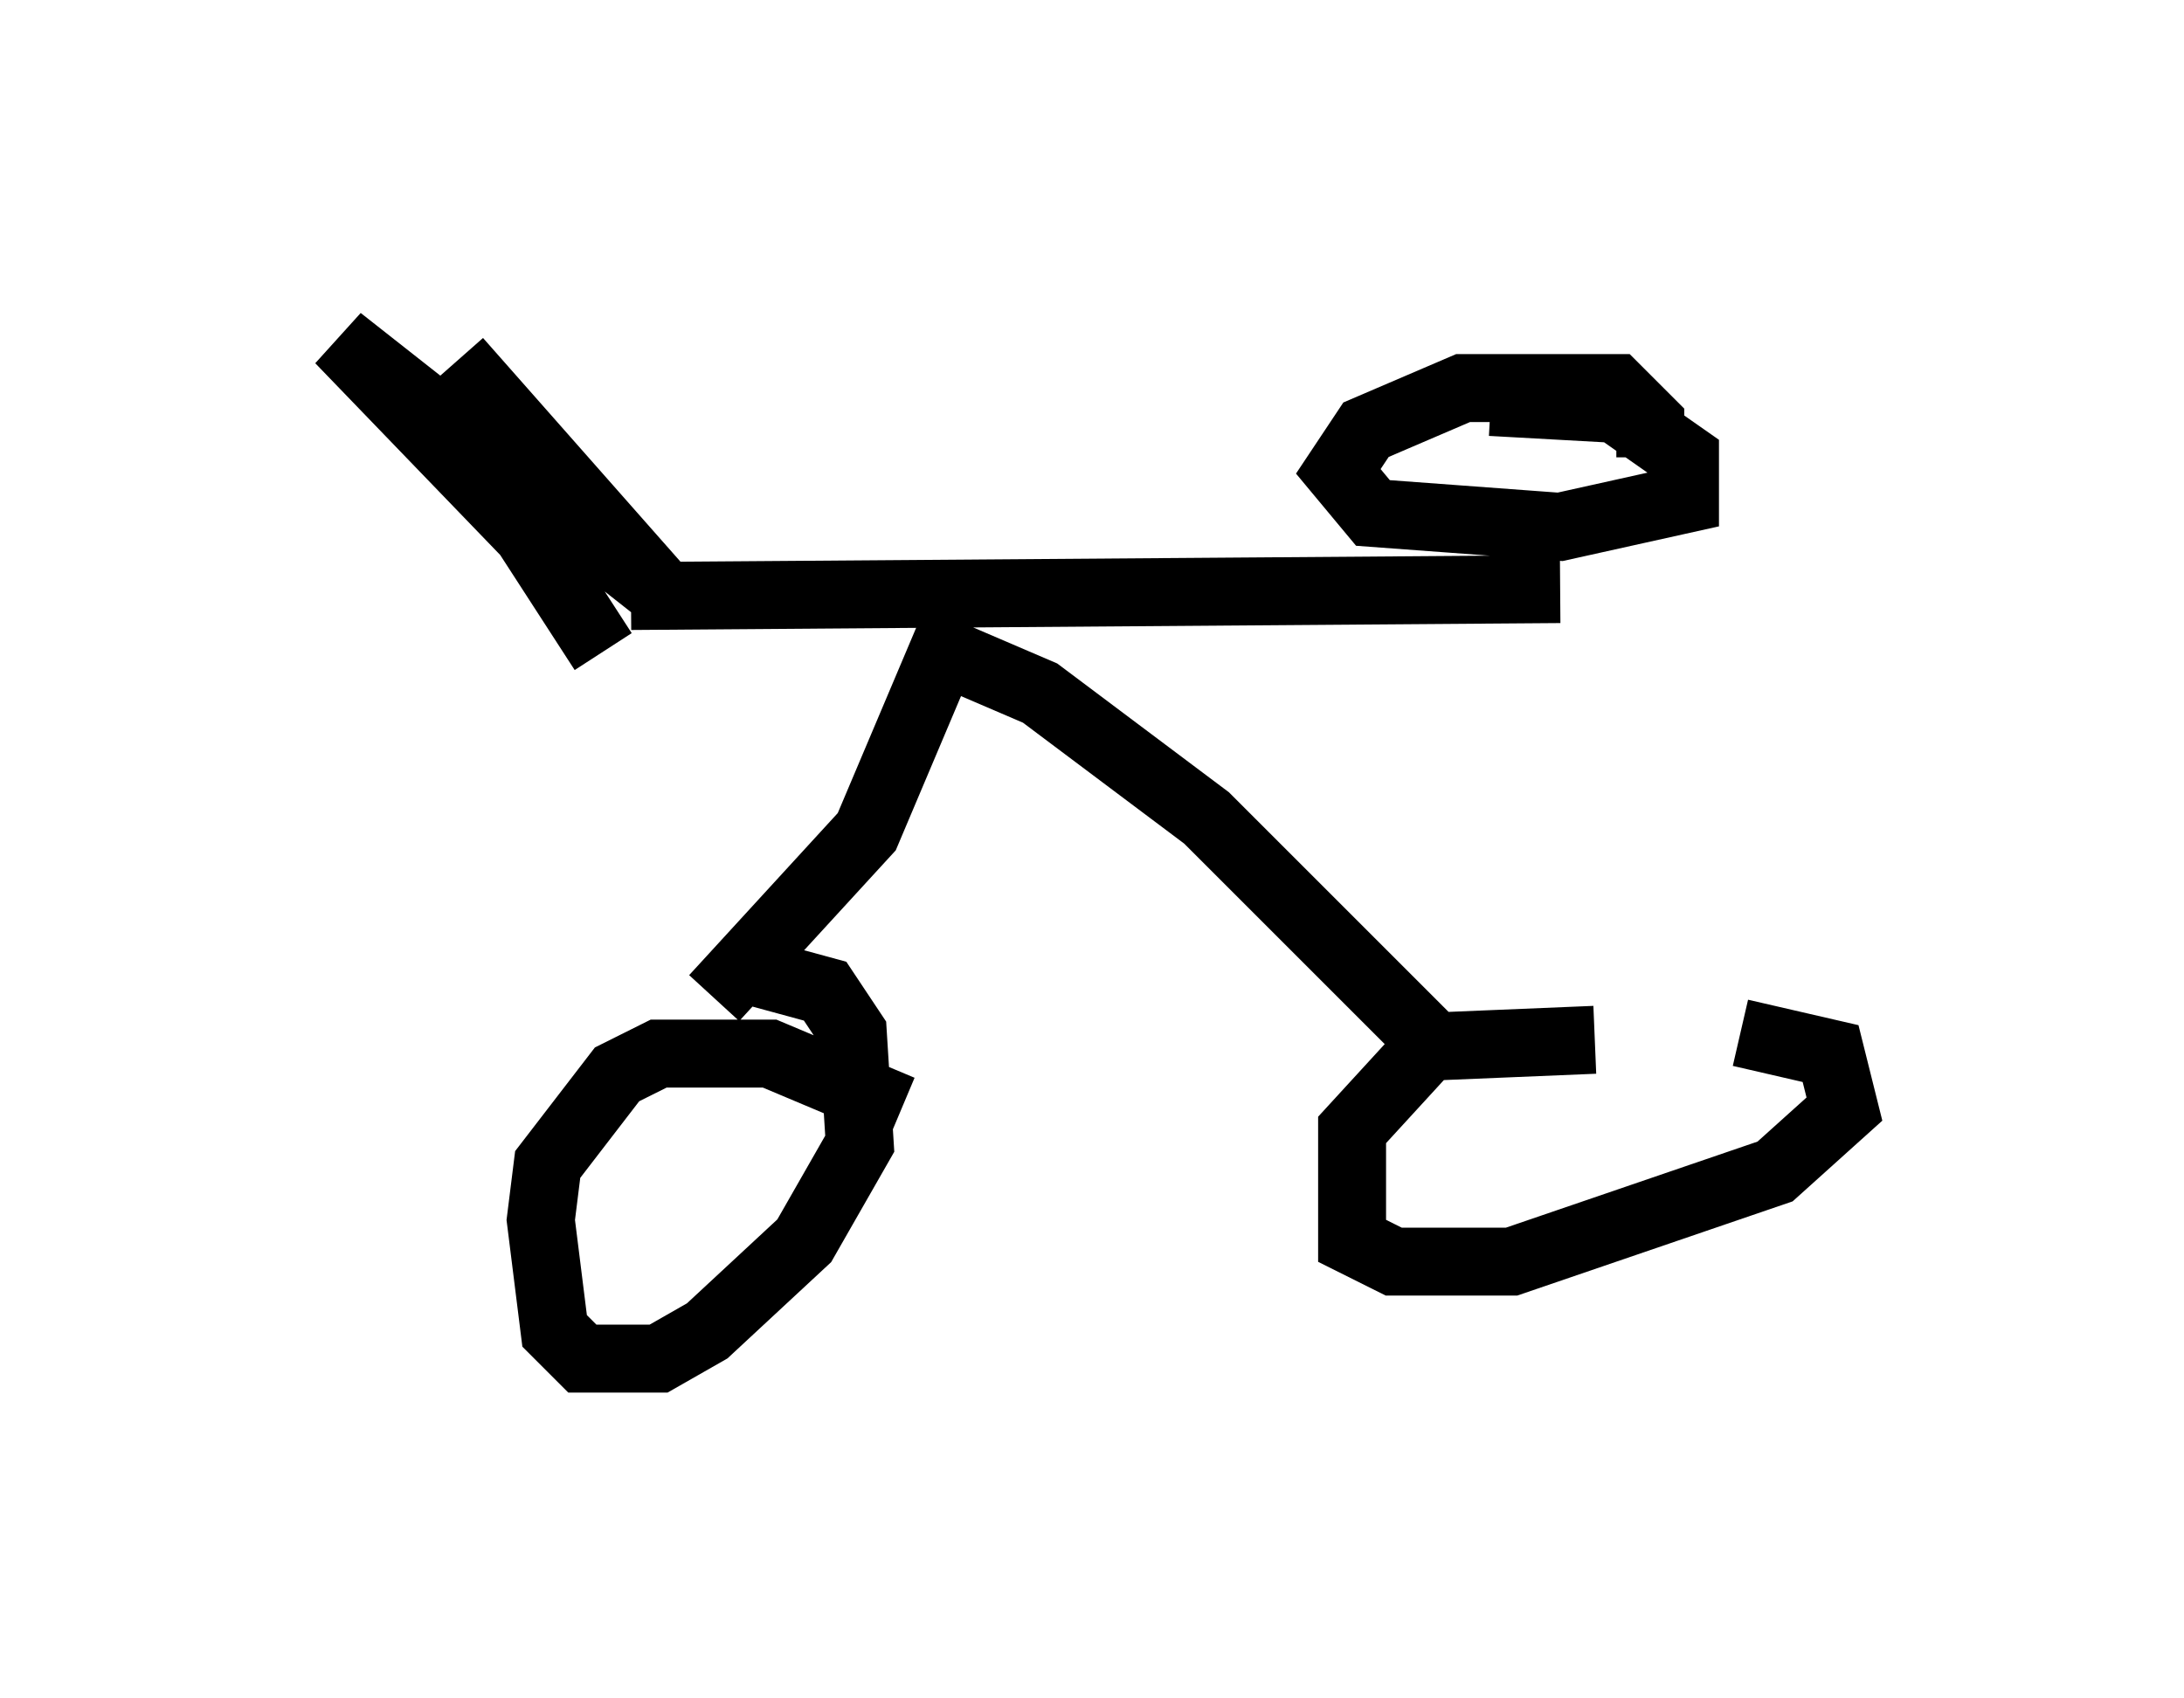 <?xml version="1.0" encoding="utf-8" ?>
<svg baseProfile="full" height="25.006" version="1.1" width="32.152" xmlns="http://www.w3.org/2000/svg" xmlns:ev="http://www.w3.org/2001/xml-events" xmlns:xlink="http://www.w3.org/1999/xlink"><defs /><rect fill="white" height="25.006" width="32.152" x="0" y="0" /><path d="M26.336, 16.331 m-2.858, -1.021 l-2.45, 0.102 -1.123, 1.225 l0.0, 1.633 0.613, 0.306 l1.735, 0.0 3.879, -1.327 l1.021, -0.919 -0.204, -0.817 l-1.327, -0.306 m-12.352, 1.123 l-1.94, -0.817 -1.633, 0.0 l-0.613, 0.306 -1.021, 1.327 l-0.102, 0.817 0.204, 1.633 l0.408, 0.408 1.123, 0.0 l0.715, -0.408 1.429, -1.327 l0.817, -1.429 -0.102, -1.633 l-0.408, -0.613 -1.123, -0.306 m-0.51, 0.408 l2.246, -2.45 1.123, -2.654 l1.429, 0.613 2.45, 1.838 l3.471, 3.471 m-11.944, -6.738 l13.679, -0.102 m1.327, -1.94 l0.0, -0.51 -0.51, -0.51 l-2.246, 0.0 -1.429, 0.613 l-0.408, 0.613 0.51, 0.613 l2.756, 0.204 1.838, -0.408 l0.0, -0.613 -1.021, -0.715 l-1.838, -0.102 m-13.067, 3.675 l-1.123, -1.735 -2.756, -2.858 l4.798, 3.777 -3.063, -3.471 " fill="none" stroke="black" stroke-width="1" /></svg>